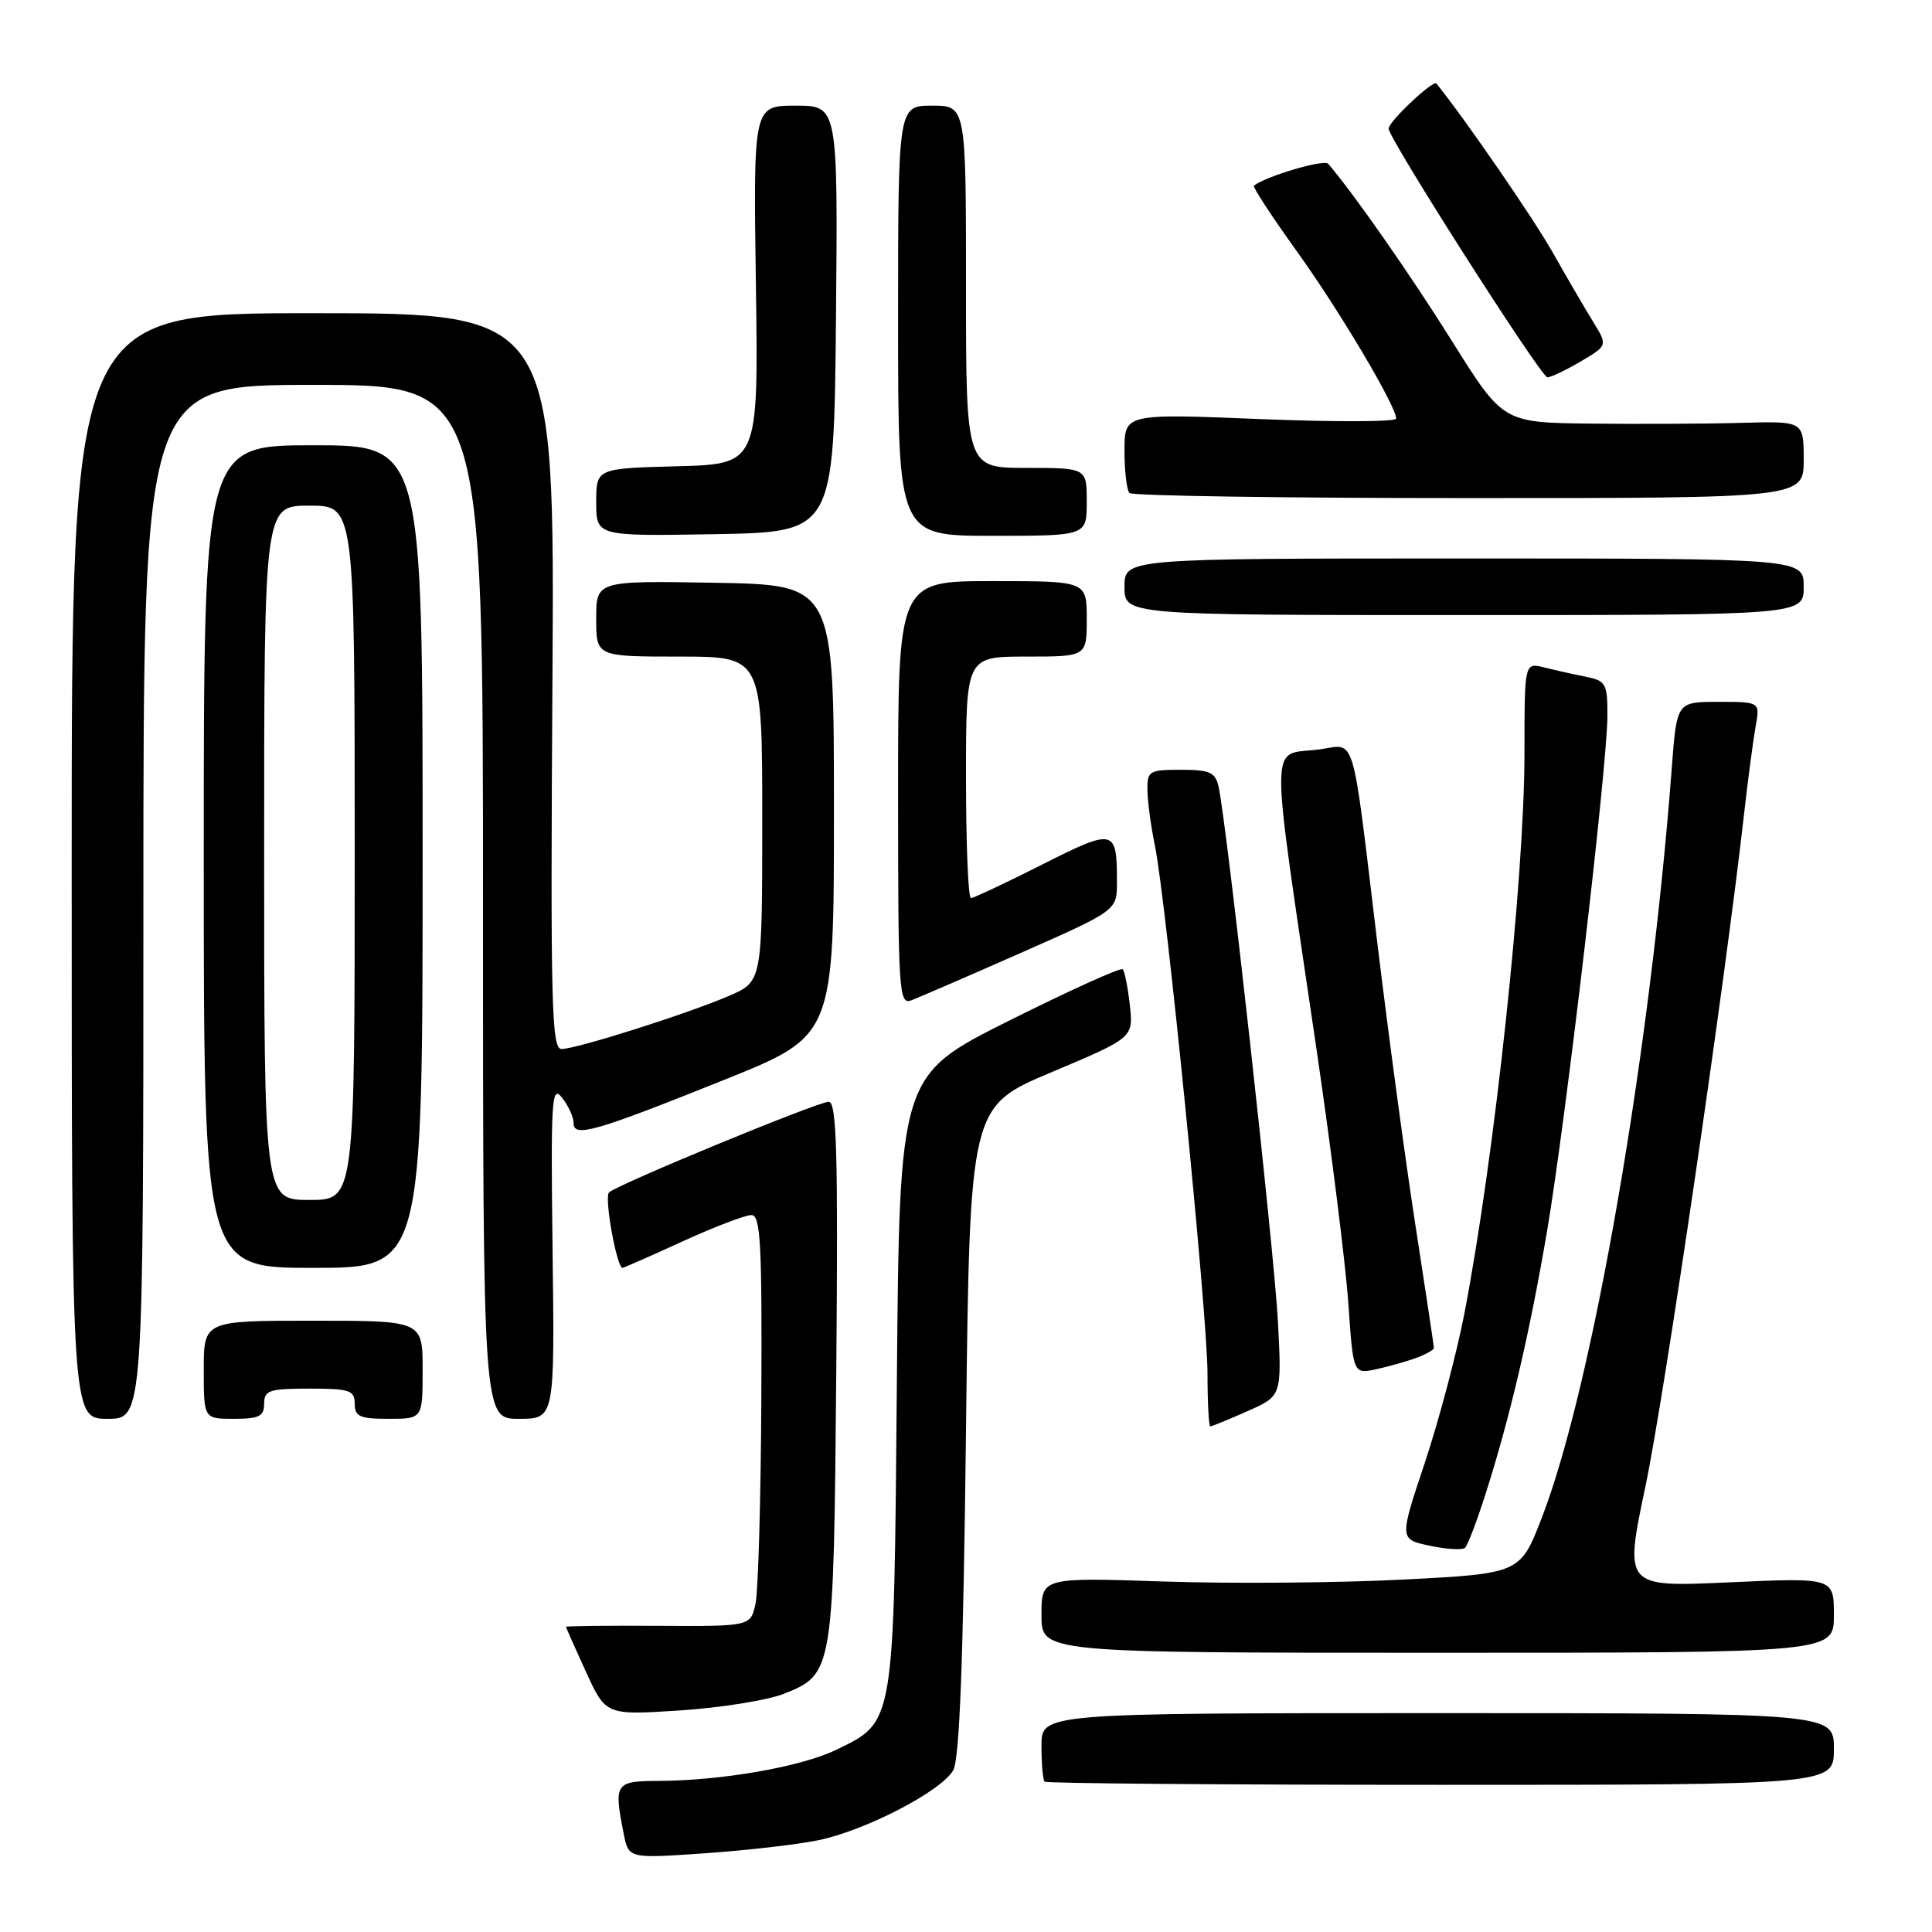 <?xml version="1.0" encoding="UTF-8" standalone="no"?>
<!DOCTYPE svg PUBLIC "-//W3C//DTD SVG 1.1//EN" "http://www.w3.org/Graphics/SVG/1.1/DTD/svg11.dtd" >
<svg xmlns="http://www.w3.org/2000/svg" xmlns:xlink="http://www.w3.org/1999/xlink" version="1.1" viewBox="0 0 256 256">
 <g >
 <path fill="currentColor"
d=" M 108.49 243.83 C 114.75 242.52 124.72 237.34 126.30 234.58 C 127.15 233.10 127.64 220.17 128.00 189.57 C 128.50 146.63 128.50 146.63 139.34 142.07 C 150.18 137.50 150.18 137.50 149.71 133.20 C 149.45 130.84 149.02 128.69 148.76 128.43 C 148.50 128.17 141.74 131.23 133.74 135.23 C 119.19 142.50 119.19 142.50 118.84 183.00 C 118.45 228.83 118.58 228.09 110.78 231.87 C 106.14 234.11 95.63 235.95 87.25 235.98 C 81.50 236.00 81.31 236.29 82.65 243.01 C 83.30 246.27 83.30 246.27 93.39 245.57 C 98.94 245.19 105.74 244.40 108.49 243.83 Z  M 243.00 231.75 C 243.00 227.00 243.00 227.00 190.50 227.00 C 138.00 227.00 138.00 227.00 138.00 231.33 C 138.00 233.72 138.19 235.85 138.42 236.08 C 138.65 236.31 162.27 236.50 190.92 236.50 C 243.00 236.50 243.00 236.50 243.00 231.75 Z  M 103.86 224.44 C 110.43 221.81 110.46 221.63 110.81 181.75 C 111.06 152.82 110.87 146.00 109.81 145.99 C 108.37 145.99 81.99 156.87 80.70 158.00 C 80.03 158.59 81.72 168.00 82.49 168.00 C 82.63 168.00 86.21 166.43 90.43 164.50 C 94.65 162.57 98.76 161.00 99.56 161.00 C 100.78 161.00 100.98 164.72 100.88 185.25 C 100.82 198.59 100.47 210.85 100.11 212.50 C 99.46 215.50 99.46 215.50 87.23 215.43 C 80.50 215.39 75.00 215.45 75.00 215.56 C 75.00 215.67 76.19 218.35 77.64 221.52 C 80.28 227.28 80.28 227.28 90.13 226.64 C 95.55 226.28 101.72 225.29 103.86 224.44 Z  M 243.00 214.02 C 243.00 209.04 243.00 209.04 229.11 209.67 C 215.22 210.30 215.22 210.30 218.04 196.90 C 220.55 184.92 228.58 130.18 231.08 108.00 C 231.61 103.33 232.31 98.04 232.63 96.25 C 233.22 93.00 233.22 93.00 227.70 93.00 C 222.18 93.00 222.18 93.00 221.52 101.75 C 218.66 139.57 211.06 183.51 204.34 201.00 C 201.45 208.50 201.45 208.50 185.98 209.30 C 177.46 209.74 163.19 209.86 154.25 209.56 C 138.00 209.01 138.00 209.01 138.00 214.01 C 138.00 219.00 138.00 219.00 190.50 219.00 C 243.00 219.00 243.00 219.00 243.00 214.02 Z  M 196.83 198.00 C 200.06 187.90 202.70 176.63 205.00 163.09 C 207.47 148.51 212.97 101.55 212.99 94.88 C 213.00 90.57 212.80 90.21 210.12 89.67 C 208.53 89.36 206.06 88.80 204.62 88.44 C 202.00 87.78 202.00 87.78 202.00 99.78 C 202.00 116.39 198.03 153.39 194.02 174.14 C 192.99 179.44 190.63 188.32 188.78 193.87 C 185.41 203.96 185.41 203.96 189.46 204.82 C 191.68 205.29 193.78 205.41 194.13 205.09 C 194.47 204.77 195.69 201.57 196.83 198.00 Z  M 165.29 186.99 C 169.84 184.98 169.84 184.98 169.34 175.24 C 168.87 166.03 162.55 109.07 161.47 104.25 C 161.04 102.33 160.31 102.00 156.48 102.00 C 152.25 102.00 152.00 102.15 152.04 104.75 C 152.07 106.26 152.51 109.53 153.02 112.00 C 154.51 119.16 160.00 174.25 160.00 181.98 C 160.00 185.84 160.17 189.00 160.37 189.00 C 160.58 189.00 162.79 188.10 165.29 186.99 Z  M 19.00 119.50 C 19.00 51.00 19.00 51.00 41.50 51.00 C 64.00 51.00 64.00 51.00 64.00 119.50 C 64.00 188.00 64.00 188.00 68.75 188.00 C 73.50 188.00 73.50 188.00 73.22 165.75 C 72.97 145.63 73.09 143.69 74.47 145.44 C 75.31 146.51 76.00 148.02 76.00 148.80 C 76.00 150.78 78.78 149.98 96.00 143.07 C 110.50 137.25 110.50 137.25 110.50 107.37 C 110.50 77.50 110.50 77.50 94.75 77.22 C 79.00 76.95 79.00 76.95 79.00 81.97 C 79.00 87.00 79.00 87.00 90.00 87.00 C 101.00 87.00 101.00 87.00 101.00 108.54 C 101.00 130.07 101.00 130.07 96.57 131.97 C 90.95 134.38 76.37 139.00 74.40 139.00 C 73.08 139.00 72.93 133.06 73.20 90.25 C 73.50 41.50 73.50 41.50 41.50 41.50 C 9.50 41.50 9.50 41.50 9.50 114.75 C 9.50 188.00 9.50 188.00 14.25 188.00 C 19.00 188.00 19.00 188.00 19.00 119.50 Z  M 35.00 186.00 C 35.00 184.22 35.67 184.00 41.00 184.00 C 46.33 184.00 47.00 184.22 47.00 186.00 C 47.00 187.70 47.67 188.00 51.50 188.00 C 56.00 188.00 56.00 188.00 56.00 181.50 C 56.00 175.00 56.00 175.00 41.50 175.00 C 27.00 175.00 27.00 175.00 27.00 181.50 C 27.00 188.00 27.00 188.00 31.00 188.00 C 34.33 188.00 35.00 187.67 35.00 186.00 Z  M 187.75 179.90 C 188.99 179.43 190.00 178.85 190.00 178.61 C 190.00 178.37 188.90 171.05 187.55 162.34 C 186.20 153.63 183.94 136.82 182.51 125.00 C 179.05 96.30 179.74 98.64 174.83 99.30 C 168.12 100.20 168.16 96.29 174.44 139.00 C 176.42 152.47 178.32 167.68 178.67 172.80 C 179.31 182.09 179.31 182.09 182.40 181.42 C 184.11 181.05 186.51 180.36 187.75 179.90 Z  M 56.00 113.50 C 56.00 59.00 56.00 59.00 41.50 59.00 C 27.00 59.00 27.00 59.00 27.00 113.50 C 27.00 168.00 27.00 168.00 41.50 168.00 C 56.00 168.00 56.00 168.00 56.00 113.50 Z  M 135.25 126.27 C 148.00 120.64 148.00 120.64 148.00 116.90 C 148.00 109.78 147.71 109.71 138.07 114.57 C 133.24 117.01 129.00 119.00 128.65 119.00 C 128.29 119.00 128.00 111.80 128.00 103.00 C 128.00 87.00 128.00 87.00 136.00 87.00 C 144.00 87.00 144.00 87.00 144.00 82.00 C 144.00 77.00 144.00 77.00 131.50 77.00 C 119.00 77.00 119.00 77.00 119.00 105.11 C 119.00 131.46 119.11 133.17 120.75 132.55 C 121.71 132.19 128.24 129.36 135.25 126.27 Z  M 239.00 77.75 C 239.00 74.00 239.00 74.00 194.00 74.00 C 149.00 74.00 149.00 74.00 149.00 77.75 C 149.00 81.50 149.00 81.50 194.00 81.50 C 239.00 81.50 239.00 81.50 239.00 77.75 Z  M 110.77 42.25 C 111.03 14.00 111.03 14.00 105.43 14.00 C 99.82 14.00 99.82 14.00 100.16 37.75 C 100.50 61.50 100.50 61.50 89.75 61.78 C 79.00 62.07 79.00 62.07 79.00 66.56 C 79.00 71.05 79.00 71.05 94.75 70.78 C 110.50 70.50 110.50 70.50 110.77 42.25 Z  M 144.00 66.50 C 144.00 62.00 144.00 62.00 136.00 62.00 C 128.00 62.00 128.00 62.00 128.00 38.00 C 128.00 14.00 128.00 14.00 123.50 14.00 C 119.00 14.00 119.00 14.00 119.00 42.50 C 119.00 71.00 119.00 71.00 131.50 71.00 C 144.00 71.00 144.00 71.00 144.00 66.50 Z  M 239.00 60.90 C 239.00 55.80 239.00 55.80 230.75 56.03 C 226.21 56.16 217.25 56.20 210.83 56.13 C 199.16 56.00 199.16 56.00 192.43 45.25 C 186.89 36.40 179.35 25.61 175.99 21.70 C 175.45 21.07 167.79 23.33 166.15 24.60 C 165.95 24.75 168.48 28.62 171.76 33.19 C 177.46 41.11 185.00 53.81 185.00 55.47 C 185.00 55.90 176.90 55.93 167.00 55.53 C 149.00 54.80 149.00 54.80 149.00 59.73 C 149.00 62.45 149.30 64.97 149.67 65.33 C 150.03 65.70 170.28 66.00 194.67 66.00 C 239.00 66.00 239.00 66.00 239.00 60.90 Z  M 209.46 47.89 C 213.03 45.78 213.03 45.78 211.10 42.64 C 210.03 40.91 207.64 36.80 205.77 33.50 C 203.20 28.94 194.01 15.60 190.33 11.07 C 189.90 10.55 184.00 16.11 184.00 17.04 C 184.00 18.35 204.20 50.00 205.04 50.00 C 205.50 50.00 207.49 49.05 209.46 47.89 Z  M 35.00 113.00 C 35.00 67.00 35.00 67.00 41.00 67.00 C 47.00 67.00 47.00 67.00 47.00 113.00 C 47.00 159.00 47.00 159.00 41.00 159.00 C 35.00 159.00 35.00 159.00 35.00 113.00 Z "/>
</g>
</svg>